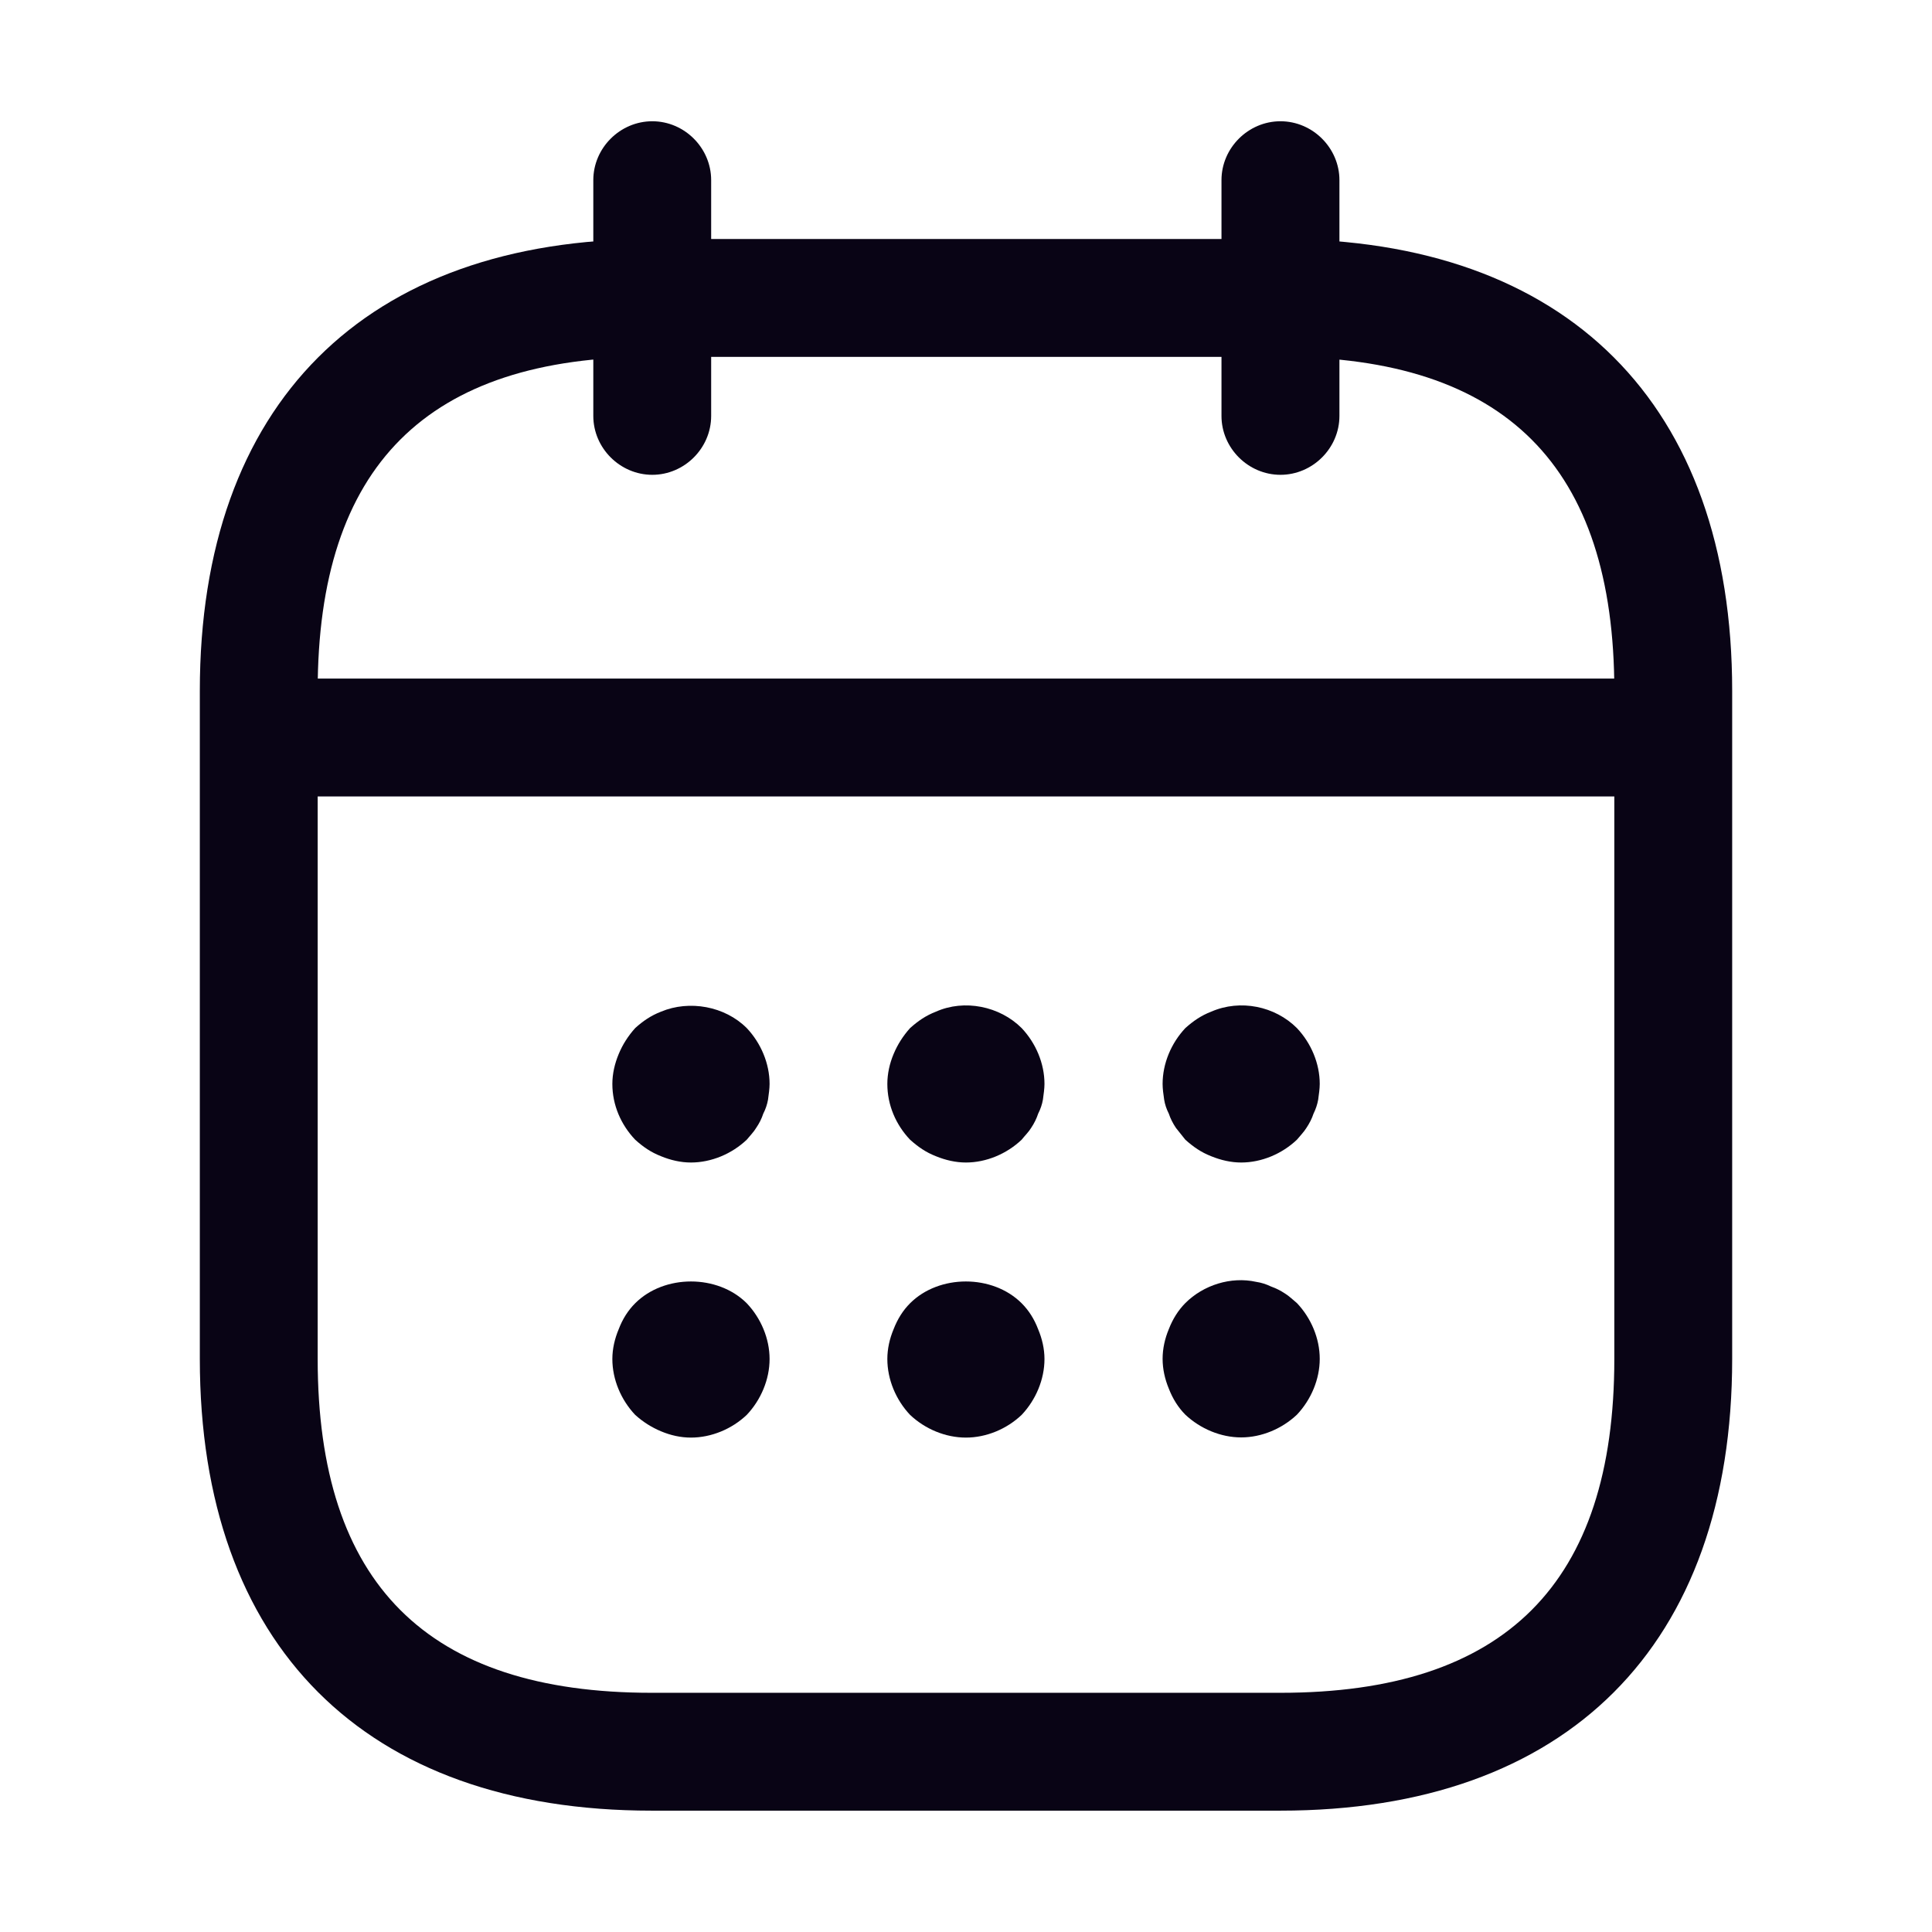 <svg width="21" height="21" viewBox="0 0 21 21" fill="none" xmlns="http://www.w3.org/2000/svg">
<path d="M7.09 5.161C6.74 5.161 6.449 4.871 6.449 4.521V1.958C6.449 1.608 6.74 1.318 7.09 1.318C7.44 1.318 7.73 1.608 7.73 1.958V4.521C7.73 4.871 7.44 5.161 7.09 5.161Z" fill="#090415"/>
<path d="M13.918 5.161C13.568 5.161 13.277 4.871 13.277 4.521V1.958C13.277 1.608 13.568 1.318 13.918 1.318C14.268 1.318 14.559 1.608 14.559 1.958V4.521C14.559 4.871 14.268 5.161 13.918 5.161Z" fill="#090415"/>
<path d="M7.51 12.636C7.399 12.636 7.288 12.61 7.186 12.568C7.075 12.525 6.989 12.465 6.904 12.388C6.75 12.226 6.656 12.012 6.656 11.782C6.656 11.671 6.682 11.56 6.725 11.457C6.767 11.355 6.827 11.261 6.904 11.175C6.989 11.098 7.075 11.039 7.186 10.996C7.493 10.868 7.878 10.936 8.117 11.175C8.271 11.338 8.365 11.56 8.365 11.782C8.365 11.833 8.356 11.893 8.348 11.953C8.339 12.004 8.322 12.055 8.296 12.106C8.279 12.158 8.254 12.209 8.219 12.26C8.194 12.303 8.151 12.346 8.117 12.388C7.955 12.542 7.732 12.636 7.51 12.636Z" fill="#090415"/>
<path d="M10.499 12.636C10.388 12.636 10.277 12.61 10.174 12.568C10.063 12.525 9.978 12.465 9.892 12.388C9.738 12.226 9.645 12.012 9.645 11.782C9.645 11.671 9.67 11.559 9.713 11.457C9.756 11.354 9.815 11.261 9.892 11.175C9.978 11.098 10.063 11.039 10.174 10.996C10.482 10.859 10.866 10.936 11.105 11.175C11.259 11.338 11.353 11.559 11.353 11.782C11.353 11.833 11.344 11.893 11.336 11.953C11.327 12.004 11.31 12.055 11.284 12.106C11.267 12.158 11.242 12.209 11.208 12.26C11.182 12.303 11.139 12.345 11.105 12.388C10.943 12.542 10.721 12.636 10.499 12.636Z" fill="#090415"/>
<path d="M13.491 12.636C13.38 12.636 13.269 12.61 13.166 12.568C13.055 12.525 12.97 12.465 12.884 12.388C12.85 12.345 12.816 12.303 12.782 12.26C12.748 12.209 12.722 12.158 12.705 12.106C12.679 12.055 12.662 12.004 12.654 11.953C12.645 11.893 12.637 11.833 12.637 11.782C12.637 11.559 12.731 11.338 12.884 11.175C12.97 11.098 13.055 11.039 13.166 10.996C13.482 10.859 13.858 10.936 14.097 11.175C14.251 11.338 14.345 11.559 14.345 11.782C14.345 11.833 14.336 11.893 14.328 11.953C14.319 12.004 14.302 12.055 14.277 12.106C14.26 12.158 14.234 12.209 14.2 12.26C14.174 12.303 14.132 12.345 14.097 12.388C13.935 12.542 13.713 12.636 13.491 12.636Z" fill="#090415"/>
<path d="M7.51 15.626C7.399 15.626 7.288 15.601 7.186 15.558C7.083 15.515 6.989 15.456 6.904 15.379C6.75 15.216 6.656 14.994 6.656 14.772C6.656 14.661 6.682 14.55 6.725 14.448C6.767 14.337 6.827 14.243 6.904 14.166C7.22 13.85 7.801 13.85 8.117 14.166C8.271 14.328 8.365 14.55 8.365 14.772C8.365 14.994 8.271 15.216 8.117 15.379C7.955 15.533 7.732 15.626 7.51 15.626Z" fill="#090415"/>
<path d="M10.499 15.626C10.277 15.626 10.055 15.533 9.892 15.379C9.738 15.216 9.645 14.994 9.645 14.772C9.645 14.661 9.67 14.55 9.713 14.448C9.756 14.337 9.815 14.243 9.892 14.166C10.208 13.85 10.789 13.85 11.105 14.166C11.182 14.243 11.242 14.337 11.284 14.448C11.327 14.55 11.353 14.661 11.353 14.772C11.353 14.994 11.259 15.216 11.105 15.379C10.943 15.533 10.721 15.626 10.499 15.626Z" fill="#090415"/>
<path d="M13.491 15.624C13.269 15.624 13.047 15.53 12.884 15.377C12.808 15.3 12.748 15.206 12.705 15.095C12.662 14.992 12.637 14.881 12.637 14.77C12.637 14.659 12.662 14.548 12.705 14.446C12.748 14.335 12.808 14.241 12.884 14.164C13.081 13.967 13.38 13.873 13.653 13.933C13.713 13.942 13.764 13.959 13.816 13.984C13.867 14.002 13.918 14.027 13.969 14.061C14.012 14.087 14.055 14.13 14.097 14.164C14.251 14.326 14.345 14.548 14.345 14.77C14.345 14.992 14.251 15.214 14.097 15.377C13.935 15.53 13.713 15.624 13.491 15.624Z" fill="#090415"/>
<path d="M17.767 8.657H3.246C2.896 8.657 2.605 8.366 2.605 8.016C2.605 7.666 2.896 7.376 3.246 7.376H17.767C18.117 7.376 18.408 7.666 18.408 8.016C18.408 8.366 18.117 8.657 17.767 8.657Z" fill="#090415"/>
<path d="M13.917 19.681H7.083C3.966 19.681 2.172 17.887 2.172 14.77V7.509C2.172 4.391 3.966 2.598 7.083 2.598H13.917C17.034 2.598 18.828 4.391 18.828 7.509V14.77C18.828 17.887 17.034 19.681 13.917 19.681ZM7.083 3.879C4.64 3.879 3.453 5.066 3.453 7.509V14.77C3.453 17.212 4.64 18.4 7.083 18.4H13.917C16.36 18.4 17.547 17.212 17.547 14.77V7.509C17.547 5.066 16.36 3.879 13.917 3.879H7.083Z" fill="#090415"/>
</svg>
